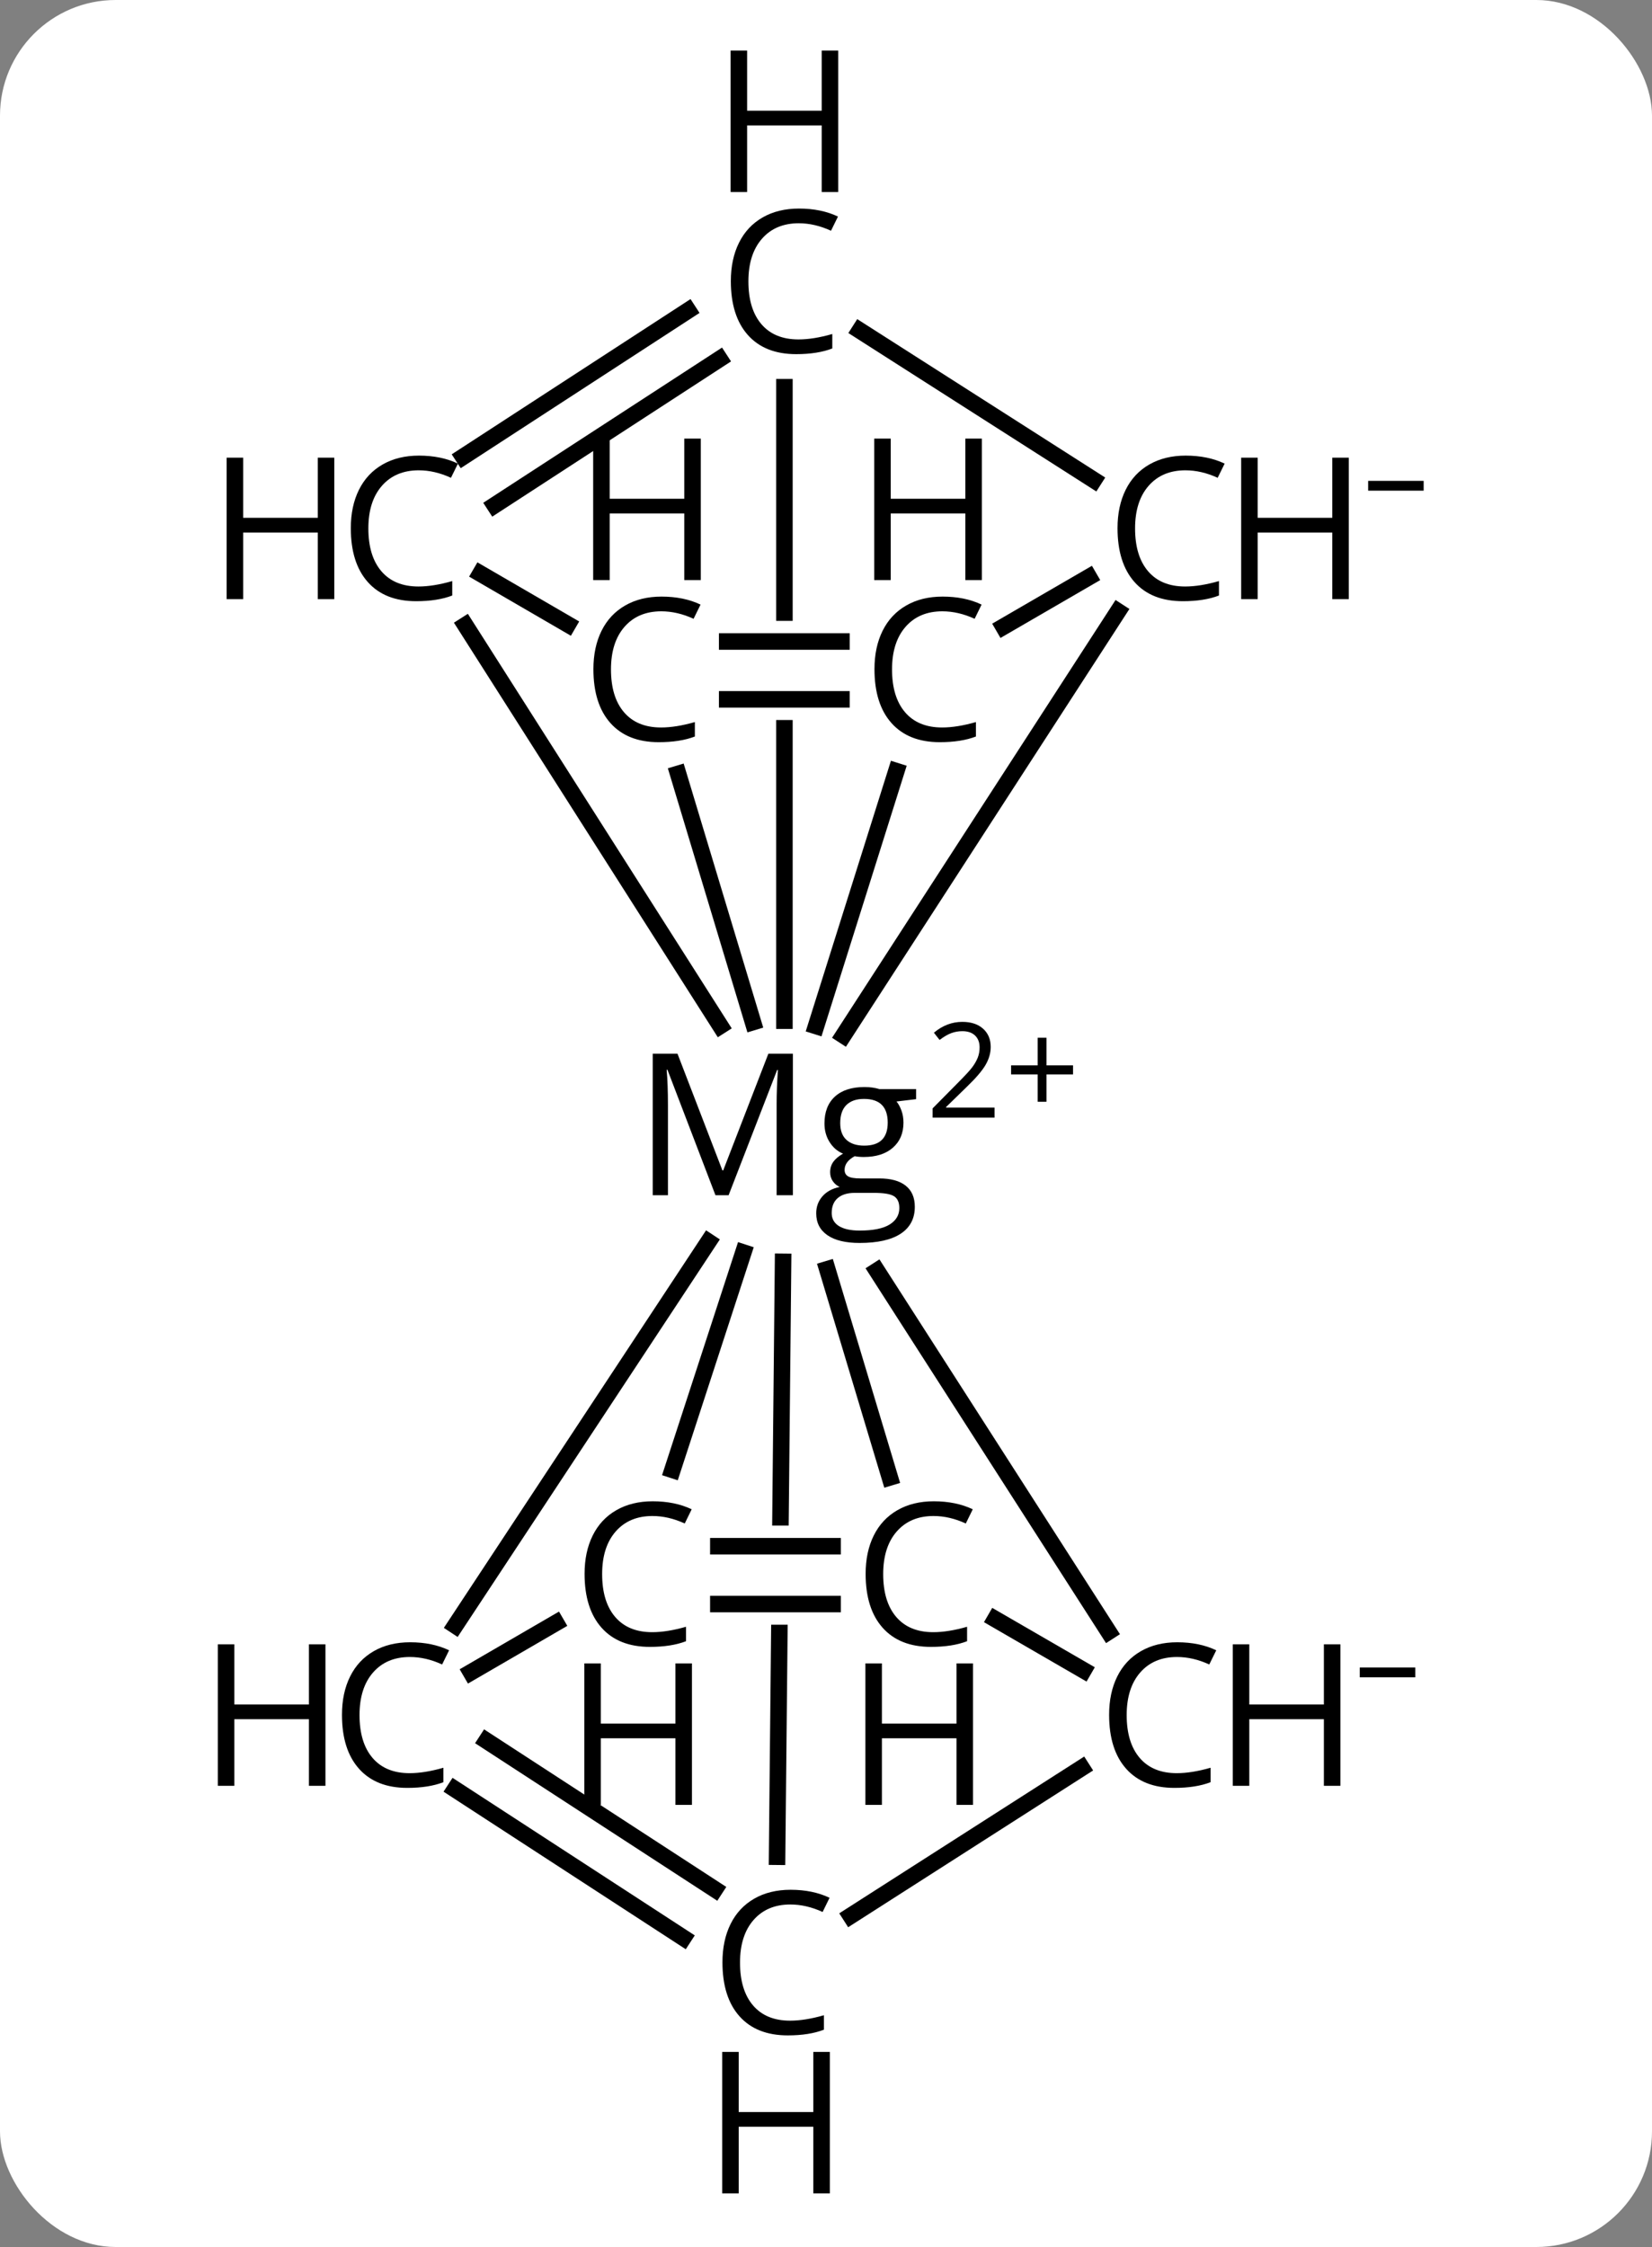 <svg width="100" viewBox="0 0 100 136" style="fill-opacity:1; color-rendering:auto; color-interpolation:auto; text-rendering:auto; stroke:black; stroke-linecap:square; stroke-miterlimit:10; shape-rendering:auto; stroke-opacity:1; fill:black; stroke-dasharray:none; font-weight:normal; stroke-width:1; font-family:'Open Sans'; font-style:normal; stroke-linejoin:miter; font-size:12; stroke-dashoffset:0; image-rendering:auto;" height="136" class="cas-substance-image" xmlns:xlink="http://www.w3.org/1999/xlink" xmlns="http://www.w3.org/2000/svg"><rect x="0" y="0" width="100" height="136" fill="#808080" stroke="none"/><svg class="cas-substance-single-component"><rect y="0" x="0" width="100" stroke="none" ry="7" rx="7" height="136" fill="white" class="cas-substance-group"/><svg y="0" x="10" width="79" viewBox="0 0 79 136" style="fill:black;" height="136" class="cas-substance-single-component-image"><svg><g><clipPath id="clipPath_ffbe87b2fe8f4432b0fabc6e06fcdb191" clipPathUnits="userSpaceOnUse"><path d="M-415.609 -306.665 L-415.609 -300.665 L-440.122 -300.665 L-440.122 -306.665 ZM-447.479 -334.767 L-448.062 -276.603 L-408.064 -276.202 L-407.481 -334.366 L-447.479 -334.767 Z"/></clipPath><clipPath id="clipPath_ffbe87b2fe8f4432b0fabc6e06fcdb192" clipPathUnits="userSpaceOnUse"><path d="M-415.074 -361.422 L-415.074 -355.422 L-439.587 -355.422 L-439.587 -361.422 ZM-447.517 -385.659 L-447.517 -327.066 L-407.517 -327.066 L-407.517 -385.659 Z"/></clipPath><g transform="translate(465,399)" style="text-rendering:geometricPrecision; color-rendering:optimizeQuality; color-interpolation:linearRGB; stroke-linecap:butt; image-rendering:optimizeQuality;"><line y2="-361.994" y1="-336.335" x2="-407.325" x1="-423.943" style="fill:none;"/><line y2="-361.159" y1="-336.91" x2="-446.833" x1="-431.396" style="fill:none;"/><line y2="-300.24" y1="-322.086" x2="-407.897" x1="-421.916" style="fill:none;"/><line y2="-300.615" y1="-323.842" x2="-447.44" x1="-432.118" style="fill:none;"/><line y2="-310.035" y1="-323.191" x2="-434.294" x1="-430.004" style="fill:none;"/><line y2="-309.579" y1="-322.179" x2="-421.136" x1="-424.922" style="fill:none;"/><line y2="-286.621" y1="-322.629" x2="-427.961" x1="-427.599" style="fill:none; clip-path:url(#clipPath_ffbe87b2fe8f4432b0fabc6e06fcdb191);"/><line y2="-352.164" y1="-337.138" x2="-433.951" x1="-429.422" style="fill:none;"/><line y2="-352.327" y1="-336.9" x2="-420.743" x1="-425.601" style="fill:none;"/><line y2="-375.565" y1="-337.223" x2="-427.517" x1="-427.517" style="fill:none; clip-path:url(#clipPath_ffbe87b2fe8f4432b0fabc6e06fcdb192);"/><line y2="-361.071" y1="-364.072" x2="-414.257" x1="-409.084" style="fill:none;"/><line y2="-378.995" y1="-369.944" x2="-422.957" x1="-408.788" style="fill:none;"/><line y2="-361.204" y1="-364.281" x2="-440.624" x1="-445.92" style="fill:none;"/><line y2="-377.272" y1="-368.421" x2="-431.44" x1="-445.057" style="fill:none;"/><line y2="-380.207" y1="-371.355" x2="-433.347" x1="-446.965" style="fill:none;"/><line y2="-301" y1="-297.906" x2="-414.755" x1="-409.411" style="fill:none;"/><line y2="-283.044" y1="-291.995" x2="-423.507" x1="-409.521" style="fill:none;"/><line y2="-300.776" y1="-297.785" x2="-441.343" x1="-446.492" style="fill:none;"/><line y2="-281.713" y1="-290.705" x2="-433.635" x1="-447.46" style="fill:none;"/><line y2="-284.647" y1="-293.639" x2="-431.727" x1="-445.551" style="fill:none;"/><line y2="-301.915" y1="-301.915" x2="-424.601" x1="-431.517" style="fill:none;"/><line y2="-305.415" y1="-305.415" x2="-424.601" x1="-431.517" style="fill:none;"/><line y2="-356.672" y1="-356.672" x2="-424.066" x1="-430.982" style="fill:none;"/><line y2="-360.172" y1="-360.172" x2="-424.066" x1="-430.982" style="fill:none;"/><path style="stroke-linecap:square; stroke:none;" d="M-431.692 -326.66 L-434.598 -334.254 L-434.645 -334.254 Q-434.567 -333.348 -434.567 -332.113 L-434.567 -326.66 L-435.489 -326.66 L-435.489 -335.223 L-433.989 -335.223 L-431.27 -328.16 L-431.223 -328.16 L-428.489 -335.223 L-427.005 -335.223 L-427.005 -326.66 L-427.989 -326.66 L-427.989 -332.176 Q-427.989 -333.129 -427.911 -334.238 L-427.958 -334.238 L-430.895 -326.66 L-431.692 -326.66 ZM-419.546 -333.082 L-419.546 -332.473 L-420.733 -332.332 Q-420.561 -332.129 -420.436 -331.793 Q-420.311 -331.457 -420.311 -331.051 Q-420.311 -330.098 -420.952 -329.535 Q-421.593 -328.973 -422.718 -328.973 Q-423.014 -328.973 -423.264 -329.02 Q-423.874 -328.691 -423.874 -328.191 Q-423.874 -327.926 -423.663 -327.801 Q-423.452 -327.676 -422.921 -327.676 L-421.78 -327.676 Q-420.733 -327.676 -420.178 -327.238 Q-419.624 -326.801 -419.624 -325.957 Q-419.624 -324.895 -420.475 -324.332 Q-421.327 -323.77 -422.968 -323.77 Q-424.233 -323.77 -424.913 -324.238 Q-425.593 -324.707 -425.593 -325.566 Q-425.593 -326.16 -425.218 -326.59 Q-424.843 -327.02 -424.171 -327.16 Q-424.421 -327.27 -424.585 -327.504 Q-424.749 -327.738 -424.749 -328.051 Q-424.749 -328.41 -424.561 -328.676 Q-424.374 -328.941 -423.968 -329.176 Q-424.468 -329.379 -424.78 -329.871 Q-425.093 -330.363 -425.093 -331.004 Q-425.093 -332.051 -424.46 -332.629 Q-423.827 -333.207 -422.671 -333.207 Q-422.171 -333.207 -421.764 -333.082 L-419.546 -333.082 ZM-424.655 -325.582 Q-424.655 -325.066 -424.218 -324.793 Q-423.78 -324.52 -422.968 -324.52 Q-421.733 -324.52 -421.147 -324.887 Q-420.561 -325.254 -420.561 -325.879 Q-420.561 -326.395 -420.882 -326.598 Q-421.202 -326.801 -422.093 -326.801 L-423.264 -326.801 Q-423.921 -326.801 -424.288 -326.488 Q-424.655 -326.176 -424.655 -325.582 ZM-424.139 -331.02 Q-424.139 -330.348 -423.757 -330.004 Q-423.374 -329.66 -422.686 -329.66 Q-421.264 -329.66 -421.264 -331.051 Q-421.264 -332.488 -422.702 -332.488 Q-423.389 -332.488 -423.764 -332.121 Q-424.139 -331.754 -424.139 -331.02 Z"/><path style="stroke-linecap:square; stroke:none;" d="M-414.796 -331.354 L-418.546 -331.354 L-418.546 -331.916 L-417.046 -333.432 Q-416.358 -334.12 -416.139 -334.416 Q-415.921 -334.713 -415.811 -334.995 Q-415.702 -335.276 -415.702 -335.604 Q-415.702 -336.057 -415.975 -336.323 Q-416.249 -336.588 -416.749 -336.588 Q-417.093 -336.588 -417.413 -336.471 Q-417.733 -336.354 -418.124 -336.057 L-418.468 -336.495 Q-417.686 -337.151 -416.749 -337.151 Q-415.952 -337.151 -415.491 -336.737 Q-415.03 -336.323 -415.03 -335.635 Q-415.03 -335.088 -415.335 -334.557 Q-415.639 -334.026 -416.483 -333.213 L-417.733 -331.995 L-417.733 -331.963 L-414.796 -331.963 L-414.796 -331.354 Z"/><path style="stroke-linecap:square; stroke:none;" d="M-411.655 -334.518 L-410.046 -334.518 L-410.046 -333.971 L-411.655 -333.971 L-411.655 -332.315 L-412.186 -332.315 L-412.186 -333.971 L-413.796 -333.971 L-413.796 -334.518 L-412.186 -334.518 L-412.186 -336.19 L-411.655 -336.19 L-411.655 -334.518 Z"/><path style="stroke-linecap:square; stroke:none;" d="M-403.244 -370.534 Q-404.65 -370.534 -405.471 -369.596 Q-406.291 -368.659 -406.291 -367.018 Q-406.291 -365.346 -405.502 -364.424 Q-404.713 -363.502 -403.26 -363.502 Q-402.353 -363.502 -401.213 -363.831 L-401.213 -362.956 Q-402.103 -362.612 -403.4 -362.612 Q-405.291 -362.612 -406.322 -363.768 Q-407.353 -364.924 -407.353 -367.034 Q-407.353 -368.362 -406.861 -369.354 Q-406.369 -370.346 -405.432 -370.885 Q-404.494 -371.424 -403.228 -371.424 Q-401.885 -371.424 -400.869 -370.94 L-401.291 -370.081 Q-402.275 -370.534 -403.244 -370.534 Z"/><path style="stroke-linecap:square; stroke:none;" d="M-393.353 -362.737 L-394.353 -362.737 L-394.353 -366.768 L-398.869 -366.768 L-398.869 -362.737 L-399.869 -362.737 L-399.869 -371.299 L-398.869 -371.299 L-398.869 -367.659 L-394.353 -367.659 L-394.353 -371.299 L-393.353 -371.299 L-393.353 -362.737 Z"/><path style="stroke-linecap:square; stroke:none;" d="M-392.182 -369.302 L-392.182 -369.896 L-388.822 -369.896 L-388.822 -369.302 L-392.182 -369.302 Z"/><path style="stroke-linecap:square; stroke:none;" d="M-449.655 -370.534 Q-451.061 -370.534 -451.882 -369.596 Q-452.702 -368.659 -452.702 -367.018 Q-452.702 -365.346 -451.913 -364.424 Q-451.124 -363.502 -449.671 -363.502 Q-448.765 -363.502 -447.624 -363.831 L-447.624 -362.956 Q-448.515 -362.612 -449.811 -362.612 Q-451.702 -362.612 -452.733 -363.768 Q-453.765 -364.924 -453.765 -367.034 Q-453.765 -368.362 -453.272 -369.354 Q-452.78 -370.346 -451.843 -370.885 Q-450.905 -371.424 -449.64 -371.424 Q-448.296 -371.424 -447.28 -370.94 L-447.702 -370.081 Q-448.686 -370.534 -449.655 -370.534 Z"/><path style="stroke-linecap:square; stroke:none;" d="M-454.765 -362.737 L-455.765 -362.737 L-455.765 -366.768 L-460.28 -366.768 L-460.28 -362.737 L-461.28 -362.737 L-461.28 -371.299 L-460.28 -371.299 L-460.28 -367.659 L-455.765 -367.659 L-455.765 -371.299 L-454.765 -371.299 L-454.765 -362.737 Z"/><path style="stroke-linecap:square; stroke:none;" d="M-403.752 -298.71 Q-405.159 -298.71 -405.979 -297.773 Q-406.799 -296.835 -406.799 -295.195 Q-406.799 -293.523 -406.01 -292.601 Q-405.221 -291.679 -403.768 -291.679 Q-402.862 -291.679 -401.721 -292.007 L-401.721 -291.132 Q-402.612 -290.788 -403.909 -290.788 Q-405.799 -290.788 -406.83 -291.945 Q-407.862 -293.101 -407.862 -295.21 Q-407.862 -296.538 -407.37 -297.53 Q-406.877 -298.523 -405.94 -299.062 Q-405.002 -299.601 -403.737 -299.601 Q-402.393 -299.601 -401.377 -299.116 L-401.799 -298.257 Q-402.784 -298.71 -403.752 -298.71 Z"/><path style="stroke-linecap:square; stroke:none;" d="M-393.862 -290.913 L-394.862 -290.913 L-394.862 -294.945 L-399.377 -294.945 L-399.377 -290.913 L-400.377 -290.913 L-400.377 -299.476 L-399.377 -299.476 L-399.377 -295.835 L-394.862 -295.835 L-394.862 -299.476 L-393.862 -299.476 L-393.862 -290.913 Z"/><path style="stroke-linecap:square; stroke:none;" d="M-392.69 -297.479 L-392.69 -298.073 L-389.33 -298.073 L-389.33 -297.479 L-392.69 -297.479 Z"/><path style="stroke-linecap:square; stroke:none;" d="M-450.19 -298.71 Q-451.596 -298.71 -452.417 -297.773 Q-453.237 -296.835 -453.237 -295.195 Q-453.237 -293.523 -452.448 -292.601 Q-451.659 -291.679 -450.206 -291.679 Q-449.3 -291.679 -448.159 -292.007 L-448.159 -291.132 Q-449.05 -290.788 -450.346 -290.788 Q-452.237 -290.788 -453.268 -291.945 Q-454.3 -293.101 -454.3 -295.21 Q-454.3 -296.538 -453.807 -297.53 Q-453.315 -298.523 -452.378 -299.062 Q-451.44 -299.601 -450.175 -299.601 Q-448.831 -299.601 -447.815 -299.116 L-448.237 -298.257 Q-449.221 -298.71 -450.19 -298.71 Z"/><path style="stroke-linecap:square; stroke:none;" d="M-455.3 -290.913 L-456.3 -290.913 L-456.3 -294.945 L-460.815 -294.945 L-460.815 -290.913 L-461.815 -290.913 L-461.815 -299.476 L-460.815 -299.476 L-460.815 -295.835 L-456.3 -295.835 L-456.3 -299.476 L-455.3 -299.476 L-455.3 -290.913 Z"/><path style="stroke-linecap:square; stroke:none;" d="M-435.505 -307.243 Q-436.911 -307.243 -437.731 -306.306 Q-438.551 -305.368 -438.551 -303.728 Q-438.551 -302.056 -437.762 -301.134 Q-436.973 -300.212 -435.52 -300.212 Q-434.614 -300.212 -433.473 -300.54 L-433.473 -299.665 Q-434.364 -299.322 -435.661 -299.322 Q-437.551 -299.322 -438.583 -300.478 Q-439.614 -301.634 -439.614 -303.743 Q-439.614 -305.072 -439.122 -306.064 Q-438.63 -307.056 -437.692 -307.595 Q-436.755 -308.134 -435.489 -308.134 Q-434.145 -308.134 -433.13 -307.65 L-433.551 -306.79 Q-434.536 -307.243 -435.505 -307.243 Z"/><path style="stroke-linecap:square; stroke:none;" d="M-433.114 -289.759 L-434.114 -289.759 L-434.114 -293.79 L-438.63 -293.79 L-438.63 -289.759 L-439.63 -289.759 L-439.63 -298.322 L-438.63 -298.322 L-438.63 -294.681 L-434.114 -294.681 L-434.114 -298.322 L-433.114 -298.322 L-433.114 -289.759 Z"/><path style="stroke-linecap:square; stroke:none;" d="M-418.491 -307.243 Q-419.898 -307.243 -420.718 -306.306 Q-421.538 -305.368 -421.538 -303.728 Q-421.538 -302.056 -420.749 -301.134 Q-419.96 -300.212 -418.507 -300.212 Q-417.601 -300.212 -416.46 -300.54 L-416.46 -299.665 Q-417.351 -299.322 -418.648 -299.322 Q-420.538 -299.322 -421.57 -300.478 Q-422.601 -301.634 -422.601 -303.743 Q-422.601 -305.072 -422.109 -306.064 Q-421.616 -307.056 -420.679 -307.595 Q-419.741 -308.134 -418.476 -308.134 Q-417.132 -308.134 -416.116 -307.65 L-416.538 -306.79 Q-417.523 -307.243 -418.491 -307.243 Z"/><path style="stroke-linecap:square; stroke:none;" d="M-416.101 -289.759 L-417.101 -289.759 L-417.101 -293.79 L-421.616 -293.79 L-421.616 -289.759 L-422.616 -289.759 L-422.616 -298.322 L-421.616 -298.322 L-421.616 -294.681 L-417.101 -294.681 L-417.101 -298.322 L-416.101 -298.322 L-416.101 -289.759 Z"/><path style="stroke-linecap:square; stroke:none;" d="M-427.159 -283.73 Q-428.565 -283.73 -429.385 -282.793 Q-430.205 -281.855 -430.205 -280.214 Q-430.205 -278.543 -429.416 -277.621 Q-428.627 -276.699 -427.174 -276.699 Q-426.268 -276.699 -425.127 -277.027 L-425.127 -276.152 Q-426.018 -275.808 -427.315 -275.808 Q-429.205 -275.808 -430.237 -276.964 Q-431.268 -278.121 -431.268 -280.23 Q-431.268 -281.558 -430.776 -282.55 Q-430.284 -283.543 -429.346 -284.082 Q-428.409 -284.621 -427.143 -284.621 Q-425.799 -284.621 -424.784 -284.136 L-425.205 -283.277 Q-426.19 -283.73 -427.159 -283.73 Z"/><path style="stroke-linecap:square; stroke:none;" d="M-424.768 -266.246 L-425.768 -266.246 L-425.768 -270.277 L-430.284 -270.277 L-430.284 -266.246 L-431.284 -266.246 L-431.284 -274.808 L-430.284 -274.808 L-430.284 -271.168 L-425.768 -271.168 L-425.768 -274.808 L-424.768 -274.808 L-424.768 -266.246 Z"/><path style="stroke-linecap:square; stroke:none;" d="M-434.969 -362 Q-436.376 -362 -437.196 -361.063 Q-438.016 -360.125 -438.016 -358.485 Q-438.016 -356.813 -437.227 -355.891 Q-436.438 -354.969 -434.985 -354.969 Q-434.079 -354.969 -432.938 -355.297 L-432.938 -354.422 Q-433.829 -354.079 -435.126 -354.079 Q-437.016 -354.079 -438.048 -355.235 Q-439.079 -356.391 -439.079 -358.5 Q-439.079 -359.829 -438.587 -360.821 Q-438.094 -361.813 -437.157 -362.352 Q-436.219 -362.891 -434.954 -362.891 Q-433.61 -362.891 -432.594 -362.407 L-433.016 -361.547 Q-434.001 -362 -434.969 -362 Z"/><path style="stroke-linecap:square; stroke:none;" d="M-432.579 -363.891 L-433.579 -363.891 L-433.579 -367.922 L-438.094 -367.922 L-438.094 -363.891 L-439.094 -363.891 L-439.094 -372.454 L-438.094 -372.454 L-438.094 -368.813 L-433.579 -368.813 L-433.579 -372.454 L-432.579 -372.454 L-432.579 -363.891 Z"/><path style="stroke-linecap:square; stroke:none;" d="M-417.957 -362 Q-419.363 -362 -420.183 -361.063 Q-421.003 -360.125 -421.003 -358.485 Q-421.003 -356.813 -420.214 -355.891 Q-419.425 -354.969 -417.972 -354.969 Q-417.066 -354.969 -415.925 -355.297 L-415.925 -354.422 Q-416.816 -354.079 -418.113 -354.079 Q-420.003 -354.079 -421.035 -355.235 Q-422.066 -356.391 -422.066 -358.5 Q-422.066 -359.829 -421.574 -360.821 Q-421.082 -361.813 -420.144 -362.352 Q-419.207 -362.891 -417.941 -362.891 Q-416.597 -362.891 -415.582 -362.407 L-416.003 -361.547 Q-416.988 -362 -417.957 -362 Z"/><path style="stroke-linecap:square; stroke:none;" d="M-415.566 -363.891 L-416.566 -363.891 L-416.566 -367.922 L-421.082 -367.922 L-421.082 -363.891 L-422.082 -363.891 L-422.082 -372.454 L-421.082 -372.454 L-421.082 -368.813 L-416.566 -368.813 L-416.566 -372.454 L-415.566 -372.454 L-415.566 -363.891 Z"/><path style="stroke-linecap:square; stroke:none;" d="M-426.65 -385.487 Q-428.057 -385.487 -428.877 -384.549 Q-429.697 -383.612 -429.697 -381.971 Q-429.697 -380.299 -428.908 -379.377 Q-428.119 -378.456 -426.666 -378.456 Q-425.76 -378.456 -424.619 -378.784 L-424.619 -377.909 Q-425.51 -377.565 -426.807 -377.565 Q-428.697 -377.565 -429.728 -378.721 Q-430.76 -379.877 -430.76 -381.987 Q-430.76 -383.315 -430.267 -384.307 Q-429.775 -385.299 -428.838 -385.839 Q-427.9 -386.377 -426.635 -386.377 Q-425.291 -386.377 -424.275 -385.893 L-424.697 -385.034 Q-425.682 -385.487 -426.65 -385.487 Z"/><path style="stroke-linecap:square; stroke:none;" d="M-424.26 -387.377 L-425.26 -387.377 L-425.26 -391.409 L-429.775 -391.409 L-429.775 -387.377 L-430.775 -387.377 L-430.775 -395.94 L-429.775 -395.94 L-429.775 -392.299 L-425.26 -392.299 L-425.26 -395.94 L-424.26 -395.94 L-424.26 -387.377 Z"/></g></g></svg></svg></svg></svg>